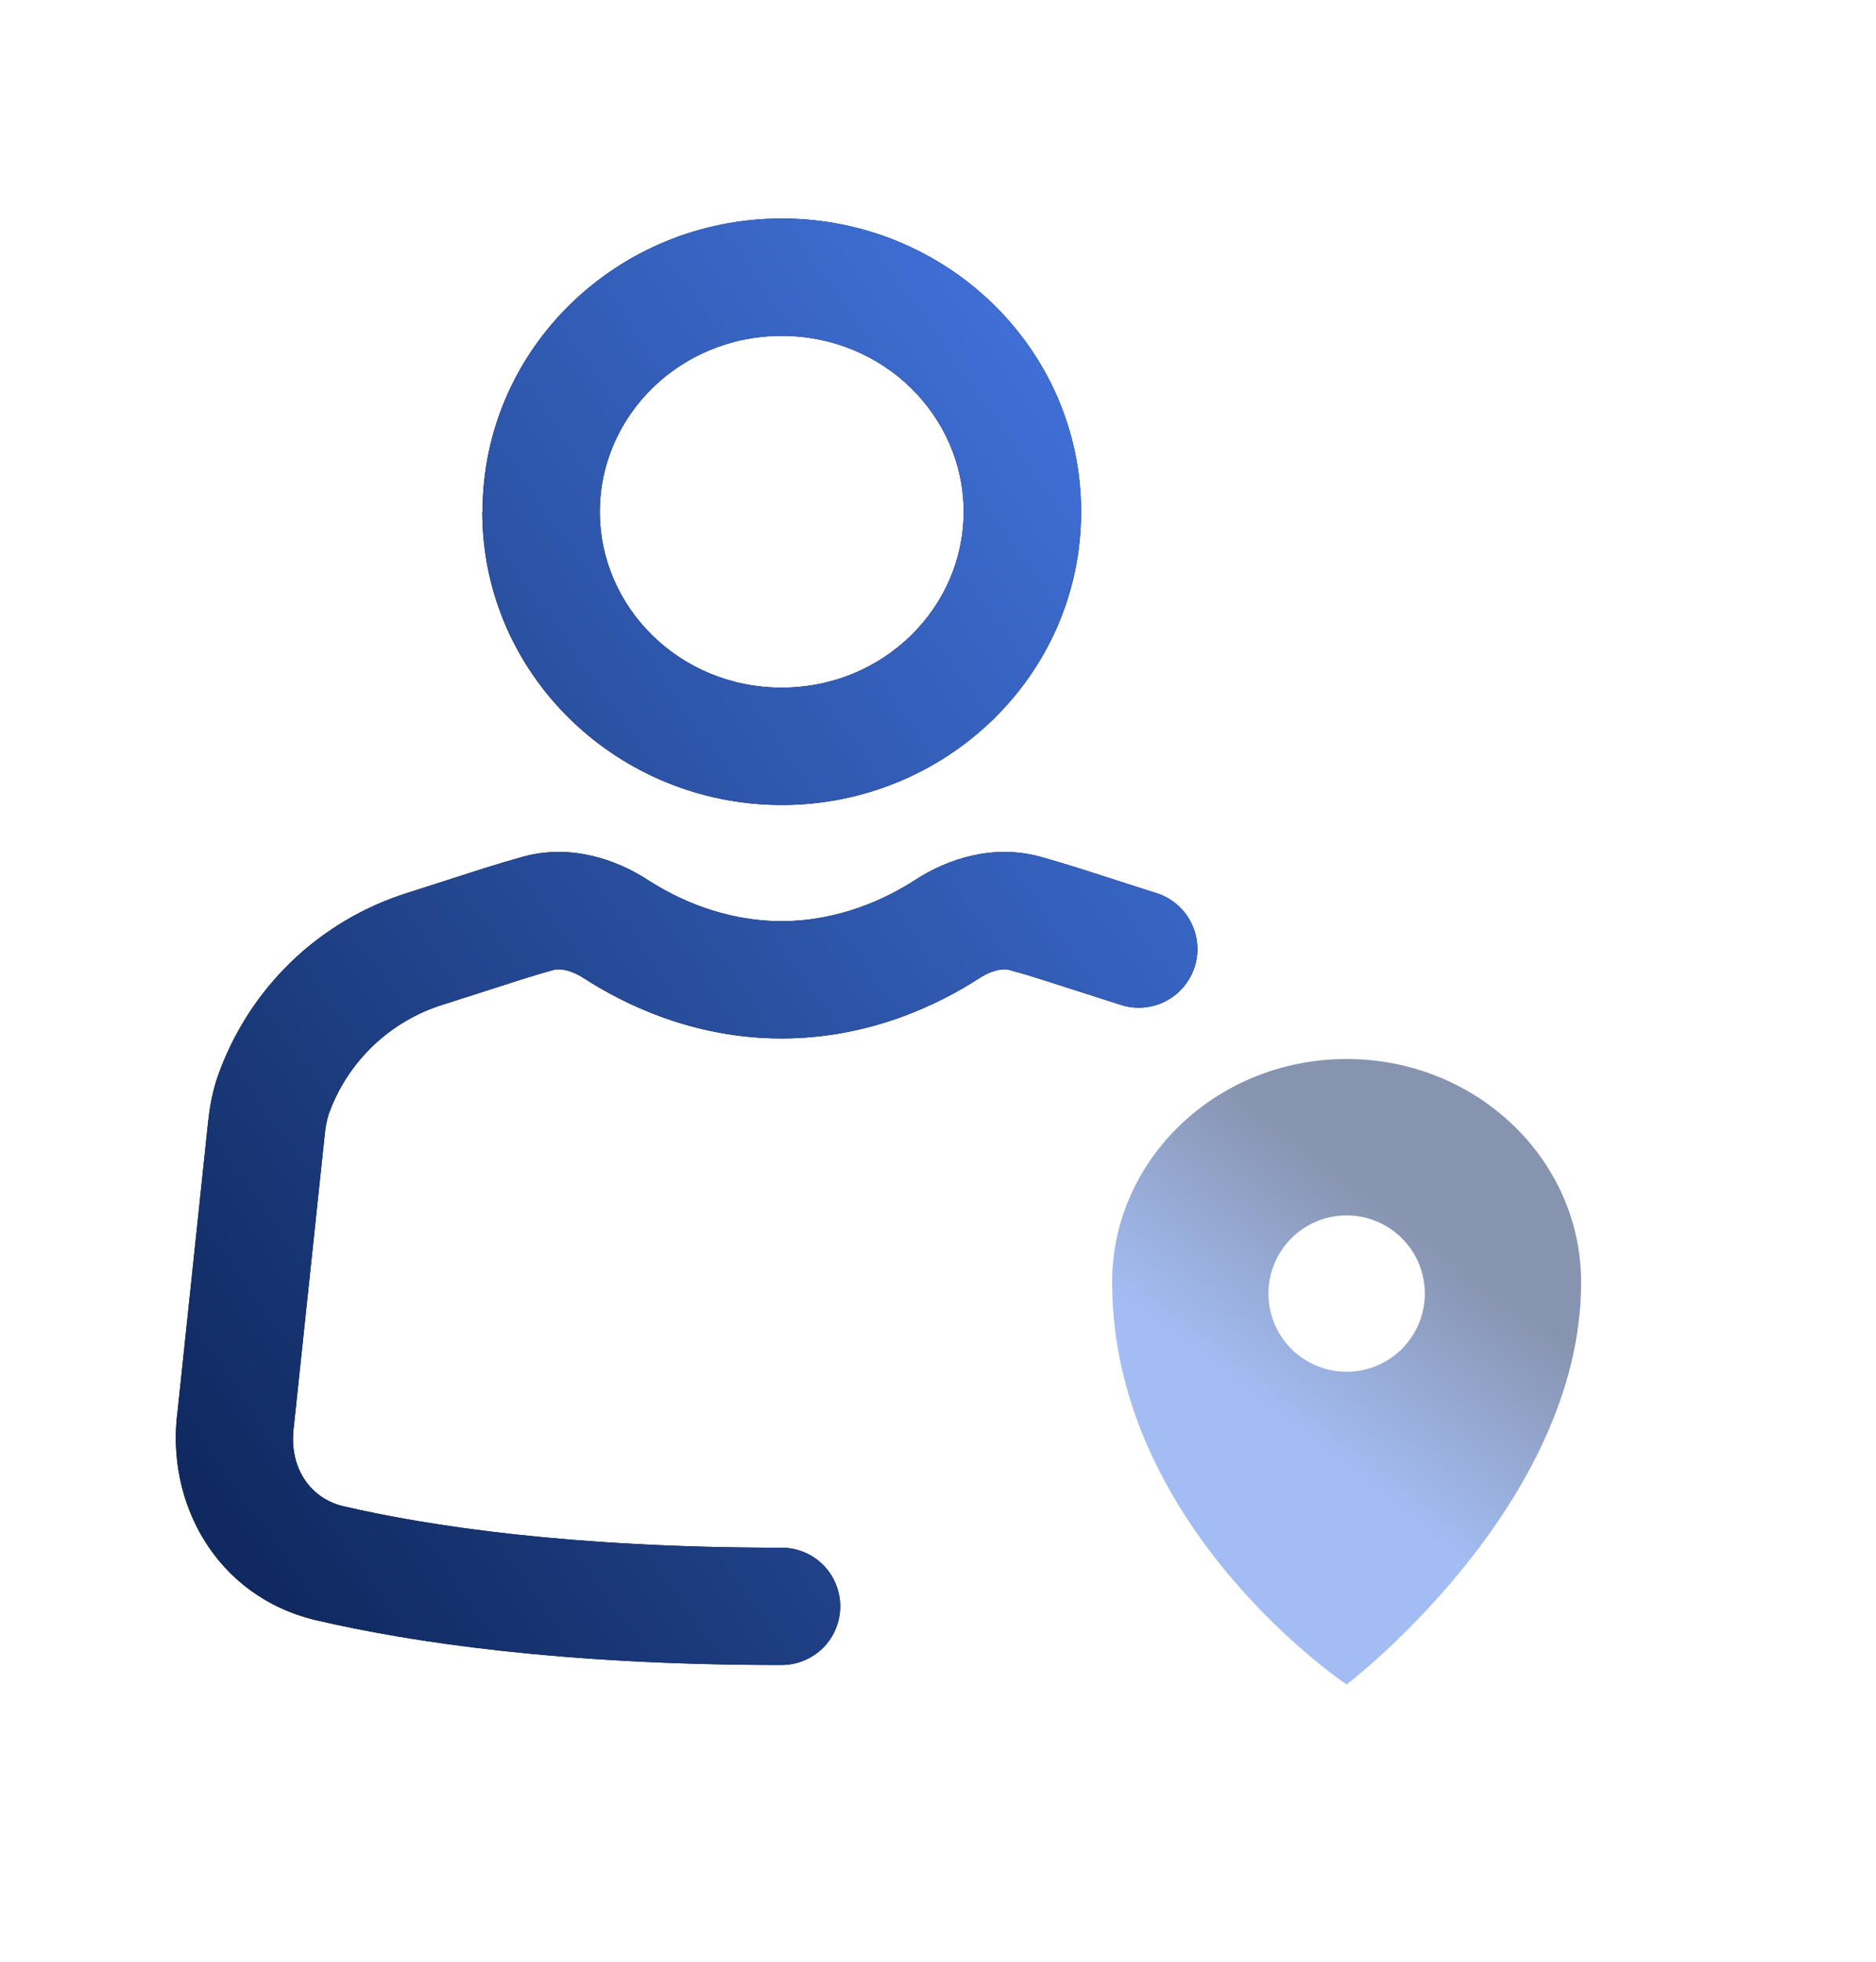 <svg width="22" height="23" viewBox="0 0 22 23" fill="none" xmlns="http://www.w3.org/2000/svg">
<path opacity="0.5" d="M15.792 12.416C17.311 12.416 18.542 13.59 18.542 15.035C18.542 17.654 15.792 19.75 15.792 19.75C15.792 19.75 13.042 17.916 13.042 15.035C13.042 13.59 14.273 12.416 15.792 12.416ZM15.792 16.083C16.035 16.083 16.268 15.987 16.44 15.815C16.612 15.643 16.709 15.41 16.709 15.166C16.709 14.923 16.612 14.69 16.44 14.518C16.268 14.346 16.035 14.25 15.792 14.25C15.549 14.25 15.316 14.346 15.144 14.518C14.972 14.69 14.875 14.923 14.875 15.166C14.875 15.41 14.972 15.643 15.144 15.815C15.316 15.987 15.549 16.083 15.792 16.083Z" fill="url(#paint0_linear_458_1754)"/>
<path d="M9.167 3.938C7.972 3.938 7.034 4.878 7.034 6C7.034 7.122 7.971 8.062 9.167 8.062C10.362 8.062 11.301 7.122 11.301 6C11.301 4.878 10.362 3.938 9.167 3.938ZM5.659 6C5.659 4.084 7.246 2.562 9.168 2.562C11.09 2.562 12.678 4.084 12.678 6C12.678 7.916 11.09 9.438 9.168 9.438C7.247 9.438 5.656 7.916 5.656 6M6.847 11.469C6.68 11.362 6.554 11.355 6.495 11.371C6.363 11.407 6.232 11.447 6.102 11.488L5.2 11.777C4.891 11.872 4.609 12.038 4.375 12.261C4.141 12.485 3.963 12.759 3.854 13.064C3.829 13.145 3.814 13.229 3.807 13.313L3.448 16.704L3.447 16.716C3.378 17.199 3.635 17.568 4.027 17.66C5.014 17.889 6.677 18.146 9.166 18.146C9.348 18.146 9.523 18.218 9.652 18.347C9.781 18.476 9.853 18.651 9.853 18.833C9.853 19.016 9.781 19.191 9.652 19.32C9.523 19.448 9.348 19.521 9.166 19.521C6.583 19.521 4.814 19.253 3.716 18.998C2.535 18.724 1.936 17.614 2.084 16.535L2.439 13.168C2.456 13.011 2.485 12.815 2.555 12.615C2.734 12.109 3.028 11.651 3.414 11.278C3.8 10.906 4.268 10.628 4.78 10.468L5.683 10.178C5.832 10.131 5.981 10.087 6.131 10.045C6.691 9.891 7.223 10.075 7.594 10.315C7.933 10.535 8.486 10.8 9.166 10.8C9.844 10.8 10.398 10.534 10.737 10.314C11.106 10.075 11.64 9.891 12.2 10.045C12.35 10.087 12.499 10.131 12.647 10.178L13.55 10.468C13.638 10.494 13.72 10.537 13.79 10.595C13.861 10.653 13.92 10.725 13.962 10.806C14.005 10.887 14.031 10.975 14.039 11.067C14.047 11.158 14.037 11.25 14.009 11.337C13.981 11.424 13.936 11.505 13.877 11.574C13.817 11.644 13.744 11.701 13.662 11.742C13.58 11.783 13.491 11.807 13.4 11.813C13.309 11.819 13.217 11.807 13.13 11.777L12.228 11.488C12.098 11.446 11.966 11.407 11.834 11.371C11.776 11.355 11.651 11.362 11.484 11.469C11.014 11.773 10.201 12.175 9.165 12.175C8.129 12.175 7.318 11.773 6.847 11.469Z" fill="black"/>
<path d="M9.167 3.938C7.972 3.938 7.034 4.878 7.034 6C7.034 7.122 7.971 8.062 9.167 8.062C10.362 8.062 11.301 7.122 11.301 6C11.301 4.878 10.362 3.938 9.167 3.938ZM5.659 6C5.659 4.084 7.246 2.562 9.168 2.562C11.09 2.562 12.678 4.084 12.678 6C12.678 7.916 11.09 9.438 9.168 9.438C7.247 9.438 5.656 7.916 5.656 6M6.847 11.469C6.68 11.362 6.554 11.355 6.495 11.371C6.363 11.407 6.232 11.447 6.102 11.488L5.2 11.777C4.891 11.872 4.609 12.038 4.375 12.261C4.141 12.485 3.963 12.759 3.854 13.064C3.829 13.145 3.814 13.229 3.807 13.313L3.448 16.704L3.447 16.716C3.378 17.199 3.635 17.568 4.027 17.66C5.014 17.889 6.677 18.146 9.166 18.146C9.348 18.146 9.523 18.218 9.652 18.347C9.781 18.476 9.853 18.651 9.853 18.833C9.853 19.016 9.781 19.191 9.652 19.32C9.523 19.448 9.348 19.521 9.166 19.521C6.583 19.521 4.814 19.253 3.716 18.998C2.535 18.724 1.936 17.614 2.084 16.535L2.439 13.168C2.456 13.011 2.485 12.815 2.555 12.615C2.734 12.109 3.028 11.651 3.414 11.278C3.8 10.906 4.268 10.628 4.78 10.468L5.683 10.178C5.832 10.131 5.981 10.087 6.131 10.045C6.691 9.891 7.223 10.075 7.594 10.315C7.933 10.535 8.486 10.8 9.166 10.8C9.844 10.8 10.398 10.534 10.737 10.314C11.106 10.075 11.64 9.891 12.2 10.045C12.35 10.087 12.499 10.131 12.647 10.178L13.55 10.468C13.638 10.494 13.72 10.537 13.79 10.595C13.861 10.653 13.92 10.725 13.962 10.806C14.005 10.887 14.031 10.975 14.039 11.067C14.047 11.158 14.037 11.25 14.009 11.337C13.981 11.424 13.936 11.505 13.877 11.574C13.817 11.644 13.744 11.701 13.662 11.742C13.58 11.783 13.491 11.807 13.4 11.813C13.309 11.819 13.217 11.807 13.13 11.777L12.228 11.488C12.098 11.446 11.966 11.407 11.834 11.371C11.776 11.355 11.651 11.362 11.484 11.469C11.014 11.773 10.201 12.175 9.165 12.175C8.129 12.175 7.318 11.773 6.847 11.469Z" fill="url(#paint1_linear_458_1754)"/>
<defs>
<linearGradient id="paint0_linear_458_1754" x1="14.792" y1="16.5" x2="16.501" y2="14.276" gradientUnits="userSpaceOnUse">
<stop stop-color="#477BE9"/>
<stop offset="1" stop-color="#102A61"/>
</linearGradient>
<linearGradient id="paint1_linear_458_1754" x1="0.679" y1="14.857" x2="15.55" y2="4.399" gradientUnits="userSpaceOnUse">
<stop stop-color="#102A61"/>
<stop offset="1" stop-color="#477BE9"/>
</linearGradient>
</defs>
</svg>
